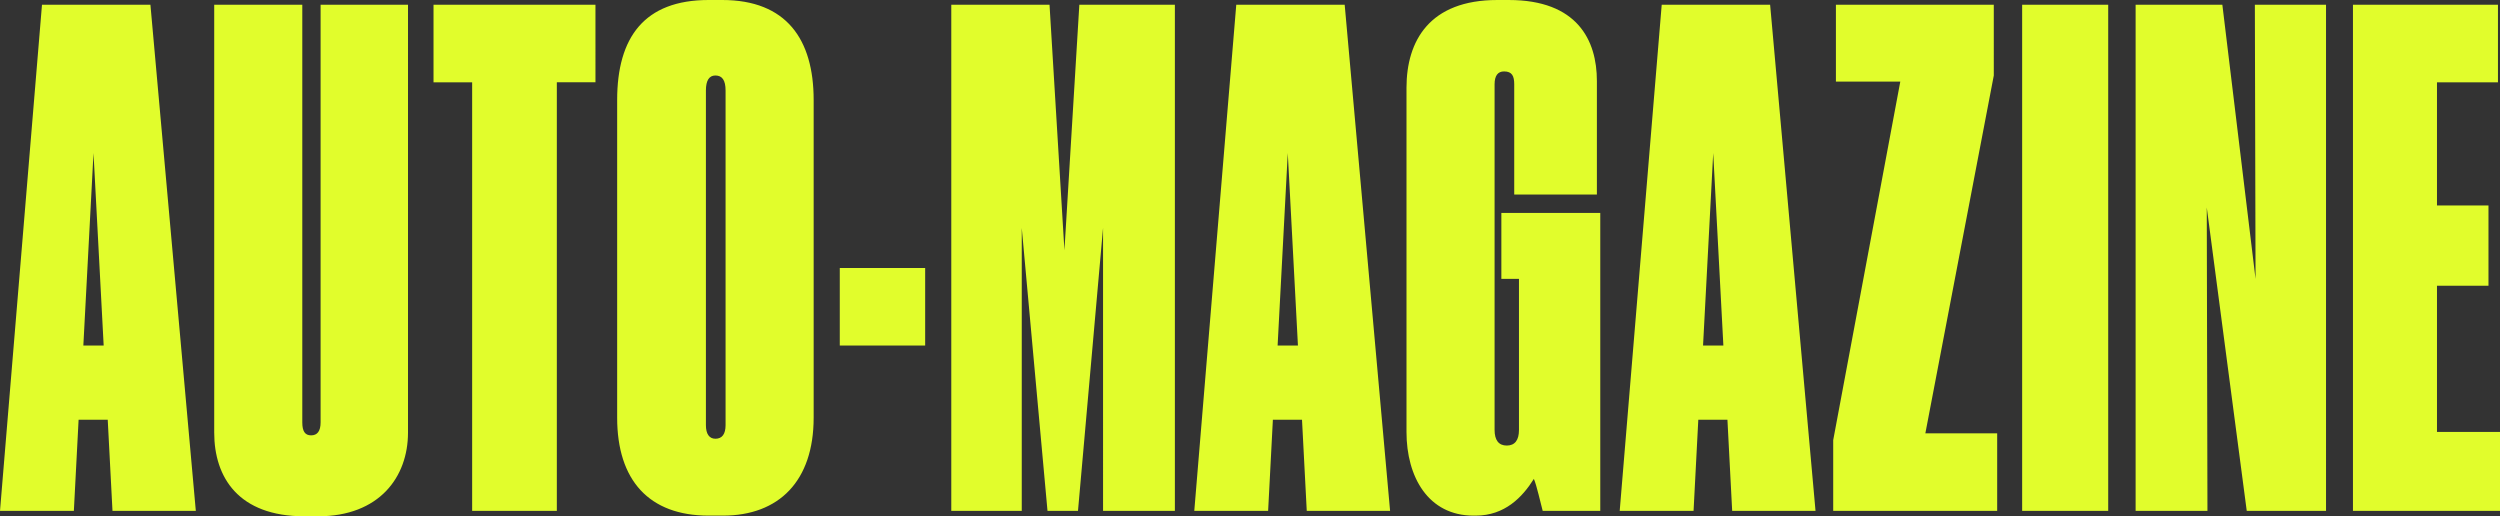 <svg width="184" height="38" fill="none" xmlns="http://www.w3.org/2000/svg"><rect width="100%" height="100%" fill="#333333" stroke="none"/><path d="M7.63 25.433H6.134l.748-14.168.748 14.168ZM8.278 37.6h6.134L11.071.35H3.09L0 37.6h5.436l.349-6.71h2.144l.35 6.71ZM23.396 38c4.538 0 6.633-2.904 6.633-6.158V.35h-6.433v30.74c0 .652-.25.952-.698.952-.45 0-.649-.3-.649-.951V.35h-6.483v31.49c0 3.305 1.796 6.159 6.633 6.159h.997ZM34.75 37.6h6.233V6.057h2.843V.35H31.907v5.708h2.843v31.541ZM59.885 7.36c0-4.456-1.995-7.36-6.733-7.36h-.997c-4.738 0-6.732 2.754-6.732 7.36v23.38c0 4.607 2.343 7.21 6.732 7.21h1.047c4.14 0 6.683-2.553 6.683-7.21V7.36ZM53.402 31.29c0 .651-.25 1.001-.748 1.001-.45 0-.699-.35-.699-1V6.658c0-.751.25-1.102.699-1.102.498 0 .748.35.748 1.102V31.29ZM61.808 19.726v5.707h6.284v-5.707h-6.284ZM70.014 37.6h5.187V16.771L77.096 37.6h2.244l1.845-20.828V37.6h5.286V.35h-7.032l-1.097 18.074L77.245.35h-7.23V37.6ZM95.528 25.433h-1.496l.748-14.168.748 14.168Zm.648 12.166h6.134L98.969.35h-7.98L87.899 37.6h5.435l.35-6.71h2.144l.349 6.71ZM108.605 37.95c2.144 0 3.441-1.352 4.288-2.704.2.451.499 1.803.649 2.353h4.238V15.671h-7.28v4.856h1.296v11.115c0 .75-.299 1.151-.897 1.151-.599 0-.898-.4-.898-1.151V6.208c0-.65.249-.951.698-.951.598 0 .748.35.748.951v8.11h6.084v-8.36c0-3.004-1.446-5.958-6.483-5.958h-.848c-4.987 0-6.682 3.004-6.682 6.458v25.334c0 3.304 1.596 6.158 4.937 6.158h.15ZM126.84 25.433h-1.496l.748-14.168.748 14.168Zm.648 12.166h6.134L130.281.35h-7.979L119.21 37.6h5.436l.349-6.71h2.144l.349 6.71ZM135.123.35v5.658h4.738l-4.937 26.385v5.206h12.068v-5.707h-5.286l5.037-26.335V.35h-11.62ZM155.164.35h-6.334V37.6h6.334V.35ZM157.181.35V37.6h5.287l-.05-22.33 2.942 22.33h5.835V.35h-5.237l.05 20.177L163.565.35h-6.384ZM173.178.35V37.6H184v-5.808h-4.638V21.028h3.79V15.12h-3.79V6.058h4.488V.35h-10.672Z" fill="#E1FD2C"/></svg>
